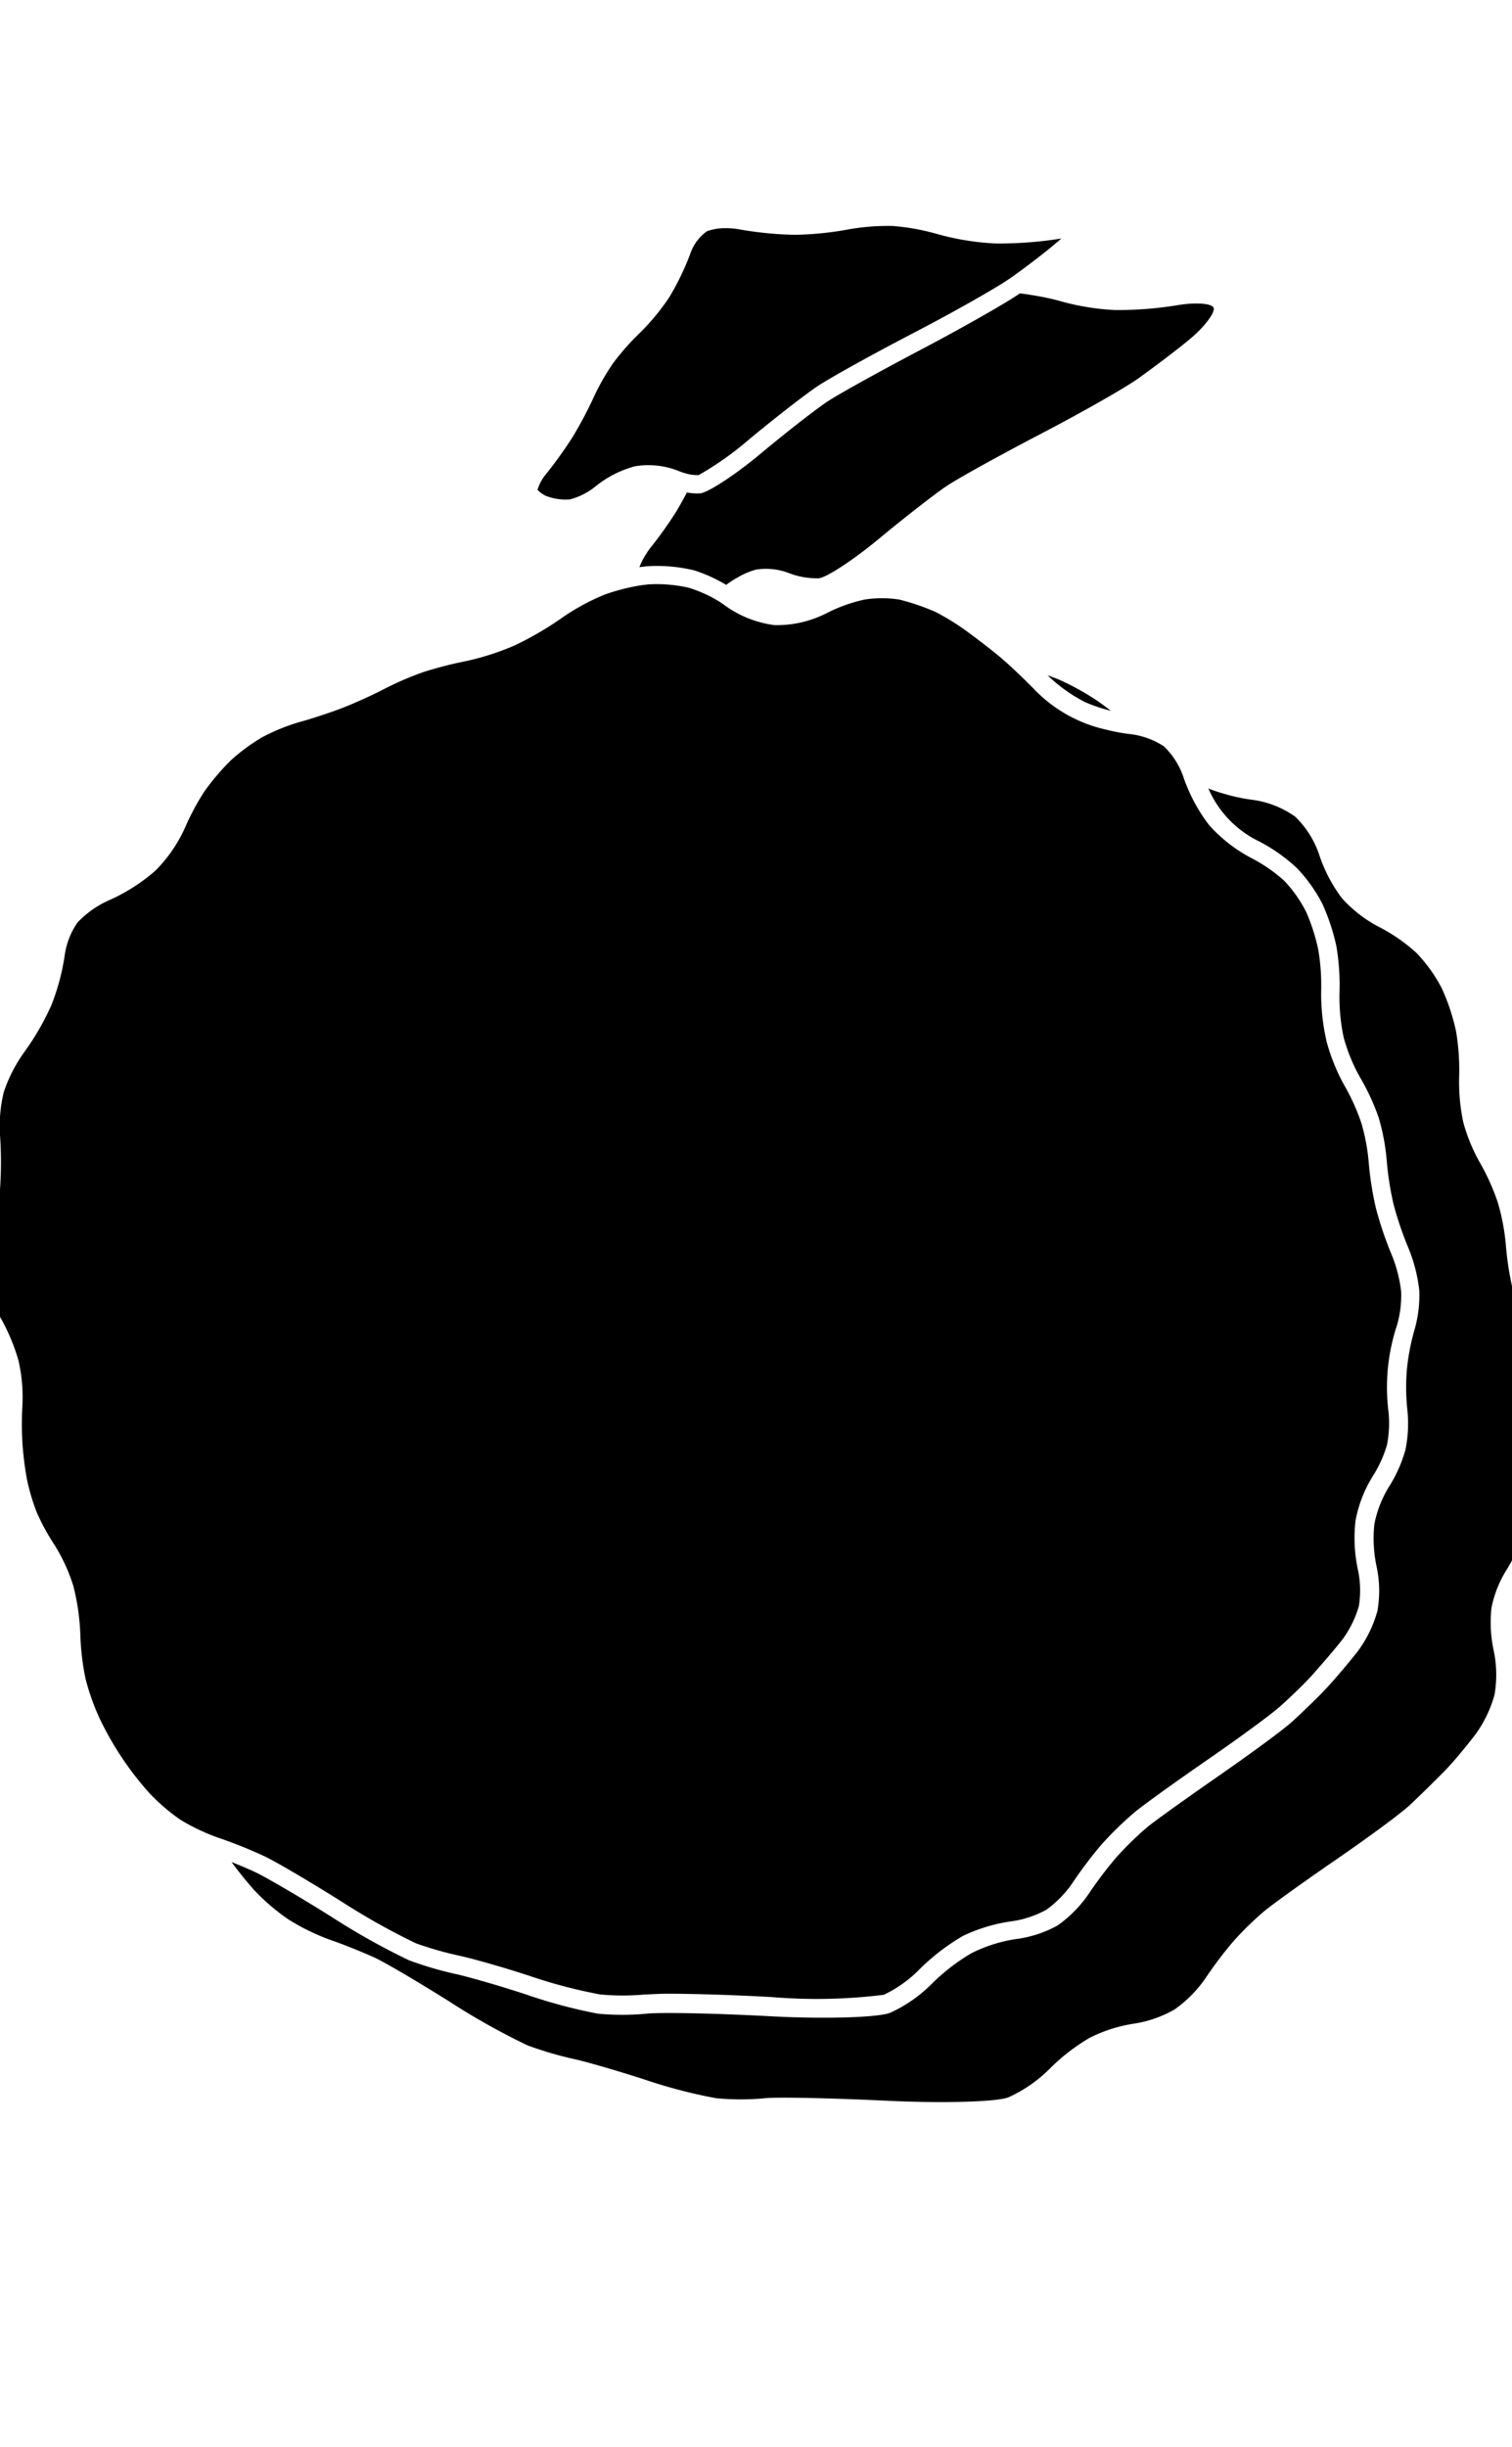 <svg xmlns="http://www.w3.org/2000/svg" width="123.6" height="200" viewBox="0 0 123.6 200"><title>_</title><path d="M21.52 151.66c1 .46 3.85 2.15 6.4 3.75a57 57 0 0 0 6.08 3.41 28.12 28.12 0 0 0 3.49 1c1.12.24 3.81 1 6 1.73a41.46 41.46 0 0 0 5.57 1.45 19.61 19.61 0 0 0 3.68 0c.37 0 1-.06 1.88-.06 2 0 5.35.1 8.41.27a44.76 44.76 0 0 0 9.21-.18 10.22 10.22 0 0 0 2.84-2 17.57 17.57 0 0 1 3.65-2.82 13.64 13.64 0 0 1 4.11-1.21 8.17 8.17 0 0 0 2.72-.94 8.94 8.94 0 0 0 2.09-2.14 34.34 34.34 0 0 1 2.4-3.18 28.21 28.21 0 0 1 2.7-2.63c.75-.62 3.45-2.56 6-4.32s5.14-3.66 5.88-4.32 2-1.85 2.68-2.62 1.8-2.05 2.45-2.89a8.65 8.65 0 0 0 1.32-2.69 8.09 8.09 0 0 0-.06-2.91 12.32 12.32 0 0 1-.21-4.09 10.54 10.54 0 0 1 1.45-3.69 10 10 0 0 0 1.12-2.49 9.28 9.28 0 0 0 .13-2.66 16.15 16.15 0 0 1 .7-7.16 8.86 8.86 0 0 0 .33-2.71 11.51 11.51 0 0 0-.77-3 29.53 29.53 0 0 1-1.29-3.8 26.67 26.67 0 0 1-.6-3.84 16.32 16.32 0 0 0-.59-3.12 17 17 0 0 0-1.29-2.91 15.76 15.76 0 0 1-1.55-3.75A17.32 17.32 0 0 1 108 81a17.4 17.4 0 0 0-.24-3.4 15.74 15.74 0 0 0-1-3.1A11 11 0 0 0 105 72a12.74 12.74 0 0 0-2.68-1.86 12.29 12.29 0 0 1-3.49-2.72 13.85 13.85 0 0 1-2.12-4A6.32 6.32 0 0 0 95.15 61a6.39 6.39 0 0 0-2.73-1 14.67 14.67 0 0 1-2-.37 11.64 11.64 0 0 1-5.89-3.31c-.75-.77-1.94-1.91-2.67-2.53s-2-1.59-2.71-2.11a19.56 19.56 0 0 0-2.7-1.68 18.73 18.73 0 0 0-2.94-1 9.17 9.17 0 0 0-2.83 0 12.65 12.65 0 0 0-3.06 1.09 9 9 0 0 1-4.3 1 8.88 8.88 0 0 1-4.08-1.62 7.43 7.43 0 0 0-.65-.43 11 11 0 0 0-2.27-1 11.69 11.69 0 0 0-3.32-.28l-.5.06a16.57 16.57 0 0 0-3.06.77A18.32 18.32 0 0 0 46 50.45a26.67 26.67 0 0 1-3.93 2.3 21.59 21.59 0 0 1-4.07 1.3 31 31 0 0 0-3.46.9 26.32 26.32 0 0 0-3.08 1.33c-.9.48-2.43 1.17-3.4 1.55s-2.61.92-3.64 1.2a16.19 16.19 0 0 0-3 1.23 15.51 15.51 0 0 0-2.58 1.91 19.35 19.35 0 0 0-2.13 2.51 20.18 20.18 0 0 0-1.58 2.95 11.86 11.86 0 0 1-2.43 3.53 15 15 0 0 1-3.82 2.43 8 8 0 0 0-2.54 1.8A6.21 6.21 0 0 0 5.3 78a18.3 18.3 0 0 1-1.1 4.15 21.42 21.42 0 0 1-2.27 3.91 12.2 12.2 0 0 0-1.62 3.19 11.72 11.72 0 0 0-.31 3.5 31.75 31.75 0 0 1 0 4.46 30.75 30.75 0 0 1-.72 4.35 11.21 11.21 0 0 0-.28 3.28 8.85 8.85 0 0 0 1 2.78 16 16 0 0 1 1.51 3.57 13.39 13.39 0 0 1 .32 3.7 27.48 27.48 0 0 0 0 3 26.79 26.79 0 0 0 .37 3 17.42 17.42 0 0 0 .8 2.7 18.05 18.05 0 0 0 1.39 2.57A14.43 14.43 0 0 1 6 129.63a18.92 18.92 0 0 1 .57 4.06 20.52 20.52 0 0 0 .43 3.54 19.15 19.15 0 0 0 1.17 3.27 25.89 25.89 0 0 0 4 6 16 16 0 0 0 2.56 2.21 16.41 16.41 0 0 0 3.11 1.48 38.38 38.38 0 0 1 3.68 1.47zM56.38 38.77a3.59 3.59 0 0 0 .73.06 25.85 25.85 0 0 0 4.08-2.88c2.1-1.75 4.63-3.71 5.63-4.38s4.53-2.63 7.86-4.36 6.79-3.7 7.87-4.45 3-2.2 4.11-3.18l.11-.09a32.23 32.23 0 0 1-5.35.41 21.5 21.5 0 0 1-4.76-.76 18.47 18.47 0 0 0-3.66-.67 18.26 18.26 0 0 0-3.65.28 26.36 26.36 0 0 1-4.4.44 29.31 29.31 0 0 1-4.55-.45 5.4 5.4 0 0 0-1-.09 4.35 4.35 0 0 0-1.61.25 3.7 3.7 0 0 0-1.32 1.72 21.22 21.22 0 0 1-1.77 3.69 18.56 18.56 0 0 1-2.5 3 19.86 19.86 0 0 0-2.1 2.4 19.13 19.13 0 0 0-1.56 2.74 32.89 32.89 0 0 1-1.74 3.28 34.8 34.8 0 0 1-2.2 3.06 3.63 3.63 0 0 0-.66 1.24 2.18 2.18 0 0 0 .67.49 4.4 4.4 0 0 0 2 .29 5.6 5.6 0 0 0 2-1 8.68 8.68 0 0 1 3.29-1.7 6.67 6.67 0 0 1 3.52.36 5.09 5.09 0 0 0 .96.3z"/><path d="M124.87 108.93a27.83 27.83 0 0 1-1.21-3.56 24.83 24.83 0 0 1-.56-3.58 17.68 17.68 0 0 0-.65-3.48 18.26 18.26 0 0 0-1.45-3.25 14.27 14.27 0 0 1-1.38-3.33 15.81 15.81 0 0 1-.34-3.72 19 19 0 0 0-.26-3.76 17.22 17.22 0 0 0-1.15-3.46 12.44 12.44 0 0 0-2.09-2.92 14.11 14.11 0 0 0-3.08-2.13 10.75 10.75 0 0 1-3-2.33 12.17 12.17 0 0 1-1.84-3.5 7.77 7.77 0 0 0-2-3.18 7.85 7.85 0 0 0-3.52-1.37 14.26 14.26 0 0 1-2.18-.46 13.42 13.42 0 0 1-1.38-.46A8.59 8.59 0 0 0 103 68.8a14.11 14.11 0 0 1 3 2.13 12.44 12.44 0 0 1 2.09 2.92 17.22 17.22 0 0 1 1.15 3.46 19 19 0 0 1 .26 3.76 15.81 15.81 0 0 0 .34 3.72 14.27 14.27 0 0 0 1.38 3.33 18.26 18.26 0 0 1 1.49 3.25 17.68 17.68 0 0 1 .65 3.48 24.83 24.83 0 0 0 .56 3.58 27.83 27.83 0 0 0 1.21 3.56 12.92 12.92 0 0 1 .89 3.47 10.24 10.24 0 0 1-.41 3.29A18 18 0 0 0 115 112a17.81 17.81 0 0 0 .05 3.28 10.62 10.62 0 0 1-.16 3.2 11.18 11.18 0 0 1-1.33 3 9.15 9.15 0 0 0-1.21 3.08 11 11 0 0 0 .19 3.51 9.49 9.49 0 0 1 .06 3.58 10 10 0 0 1-1.59 3.28c-.67.86-1.81 2.21-2.54 3s-2 2-2.78 2.72-3.51 2.71-6 4.44-5.18 3.64-5.91 4.24a26.58 26.58 0 0 0-2.52 2.46 32.58 32.58 0 0 0-2.27 3 10.26 10.26 0 0 1-2.55 2.58 9.55 9.55 0 0 1-3.44 1.11 12.13 12.13 0 0 0-3.59 1.15 16.2 16.2 0 0 0-3.28 2.54 11.49 11.49 0 0 1-3.37 2.33c-1 .39-5.42.52-9.83.28s-8.94-.33-10.06-.21a21.32 21.32 0 0 1-4 0A42.48 42.48 0 0 1 43 163c-2.13-.7-4.76-1.46-5.84-1.69a29.38 29.38 0 0 1-3.72-1.1 57.13 57.13 0 0 1-6.32-3.54c-2.51-1.58-5.32-3.22-6.24-3.66-.51-.24-1.23-.55-1.95-.83.39.53.84 1.11 1.26 1.61l.53.62a17.31 17.31 0 0 0 2.86 2.46 18.05 18.05 0 0 0 3.42 1.67c1 .34 2.63 1 3.56 1.42s3.74 2.09 6.24 3.66a57.13 57.13 0 0 0 6.32 3.54 29.38 29.38 0 0 0 3.72 1.1c1.08.23 3.71 1 5.84 1.69a42.48 42.48 0 0 0 5.86 1.53 21.32 21.32 0 0 0 4 0c1.12-.11 5.65 0 10.06.21s8.83.1 9.83-.28a11.49 11.49 0 0 0 3.37-2.33 16.2 16.2 0 0 1 3.28-2.54 12.13 12.13 0 0 1 3.59-1.15 9.55 9.55 0 0 0 3.34-1.16 10.26 10.26 0 0 0 2.55-2.58 32.58 32.58 0 0 1 2.27-3 26.58 26.58 0 0 1 2.52-2.46c.73-.6 3.39-2.51 5.91-4.24s5.24-3.73 6-4.44 2-1.93 2.78-2.72 1.87-2.13 2.54-3a10 10 0 0 0 1.59-3.28 9.49 9.49 0 0 0-.06-3.58 11 11 0 0 1-.19-3.51 9.15 9.15 0 0 1 1.21-3.08 11.18 11.18 0 0 0 1.33-3 10.62 10.62 0 0 0 .16-3.2 17.81 17.81 0 0 1-.05-3.28 18 18 0 0 1 .68-3.22 10.24 10.24 0 0 0 .41-3.29 12.92 12.92 0 0 0-.79-3.42zM85.63 55.18a12.57 12.57 0 0 0 3.07 2.2 12.8 12.8 0 0 0 2.11.71c-.39-.3-.77-.58-1.07-.79a21.3 21.3 0 0 0-3-1.68c-.29-.14-.74-.29-1.11-.44zM97.33 27.66c1.19-1 2-2.13 1.88-2.5s-1.49-.47-3-.21a30.48 30.48 0 0 1-5.06.39 20.19 20.19 0 0 1-4.37-.7 17.88 17.88 0 0 0-2-.45c-.49-.09-1-.17-1.41-.21-1.14.79-4.75 2.84-8 4.55s-6.75 3.64-7.72 4.28-3.44 2.57-5.5 4.29-4.28 3.16-4.91 3.22a4.71 4.71 0 0 1-1.09-.07c-.16.31-.33.62-.5.92s-.3.53-.44.75a32.66 32.66 0 0 1-2.08 2.9 4.65 4.65 0 0 0-.31.46 5.28 5.28 0 0 0-.55 1.07l.59-.07a13 13 0 0 1 3.87.33 12.22 12.22 0 0 1 2.63 1.19 8.07 8.07 0 0 1 .93-.6 6 6 0 0 1 1.52-.65 5.27 5.27 0 0 1 2.64.27 6.28 6.28 0 0 0 2.48.44c.64-.06 2.85-1.51 4.91-3.22s4.54-3.64 5.5-4.29 4.44-2.57 7.72-4.28 6.9-3.76 8-4.55 3.08-2.26 4.27-3.26z"/></svg>